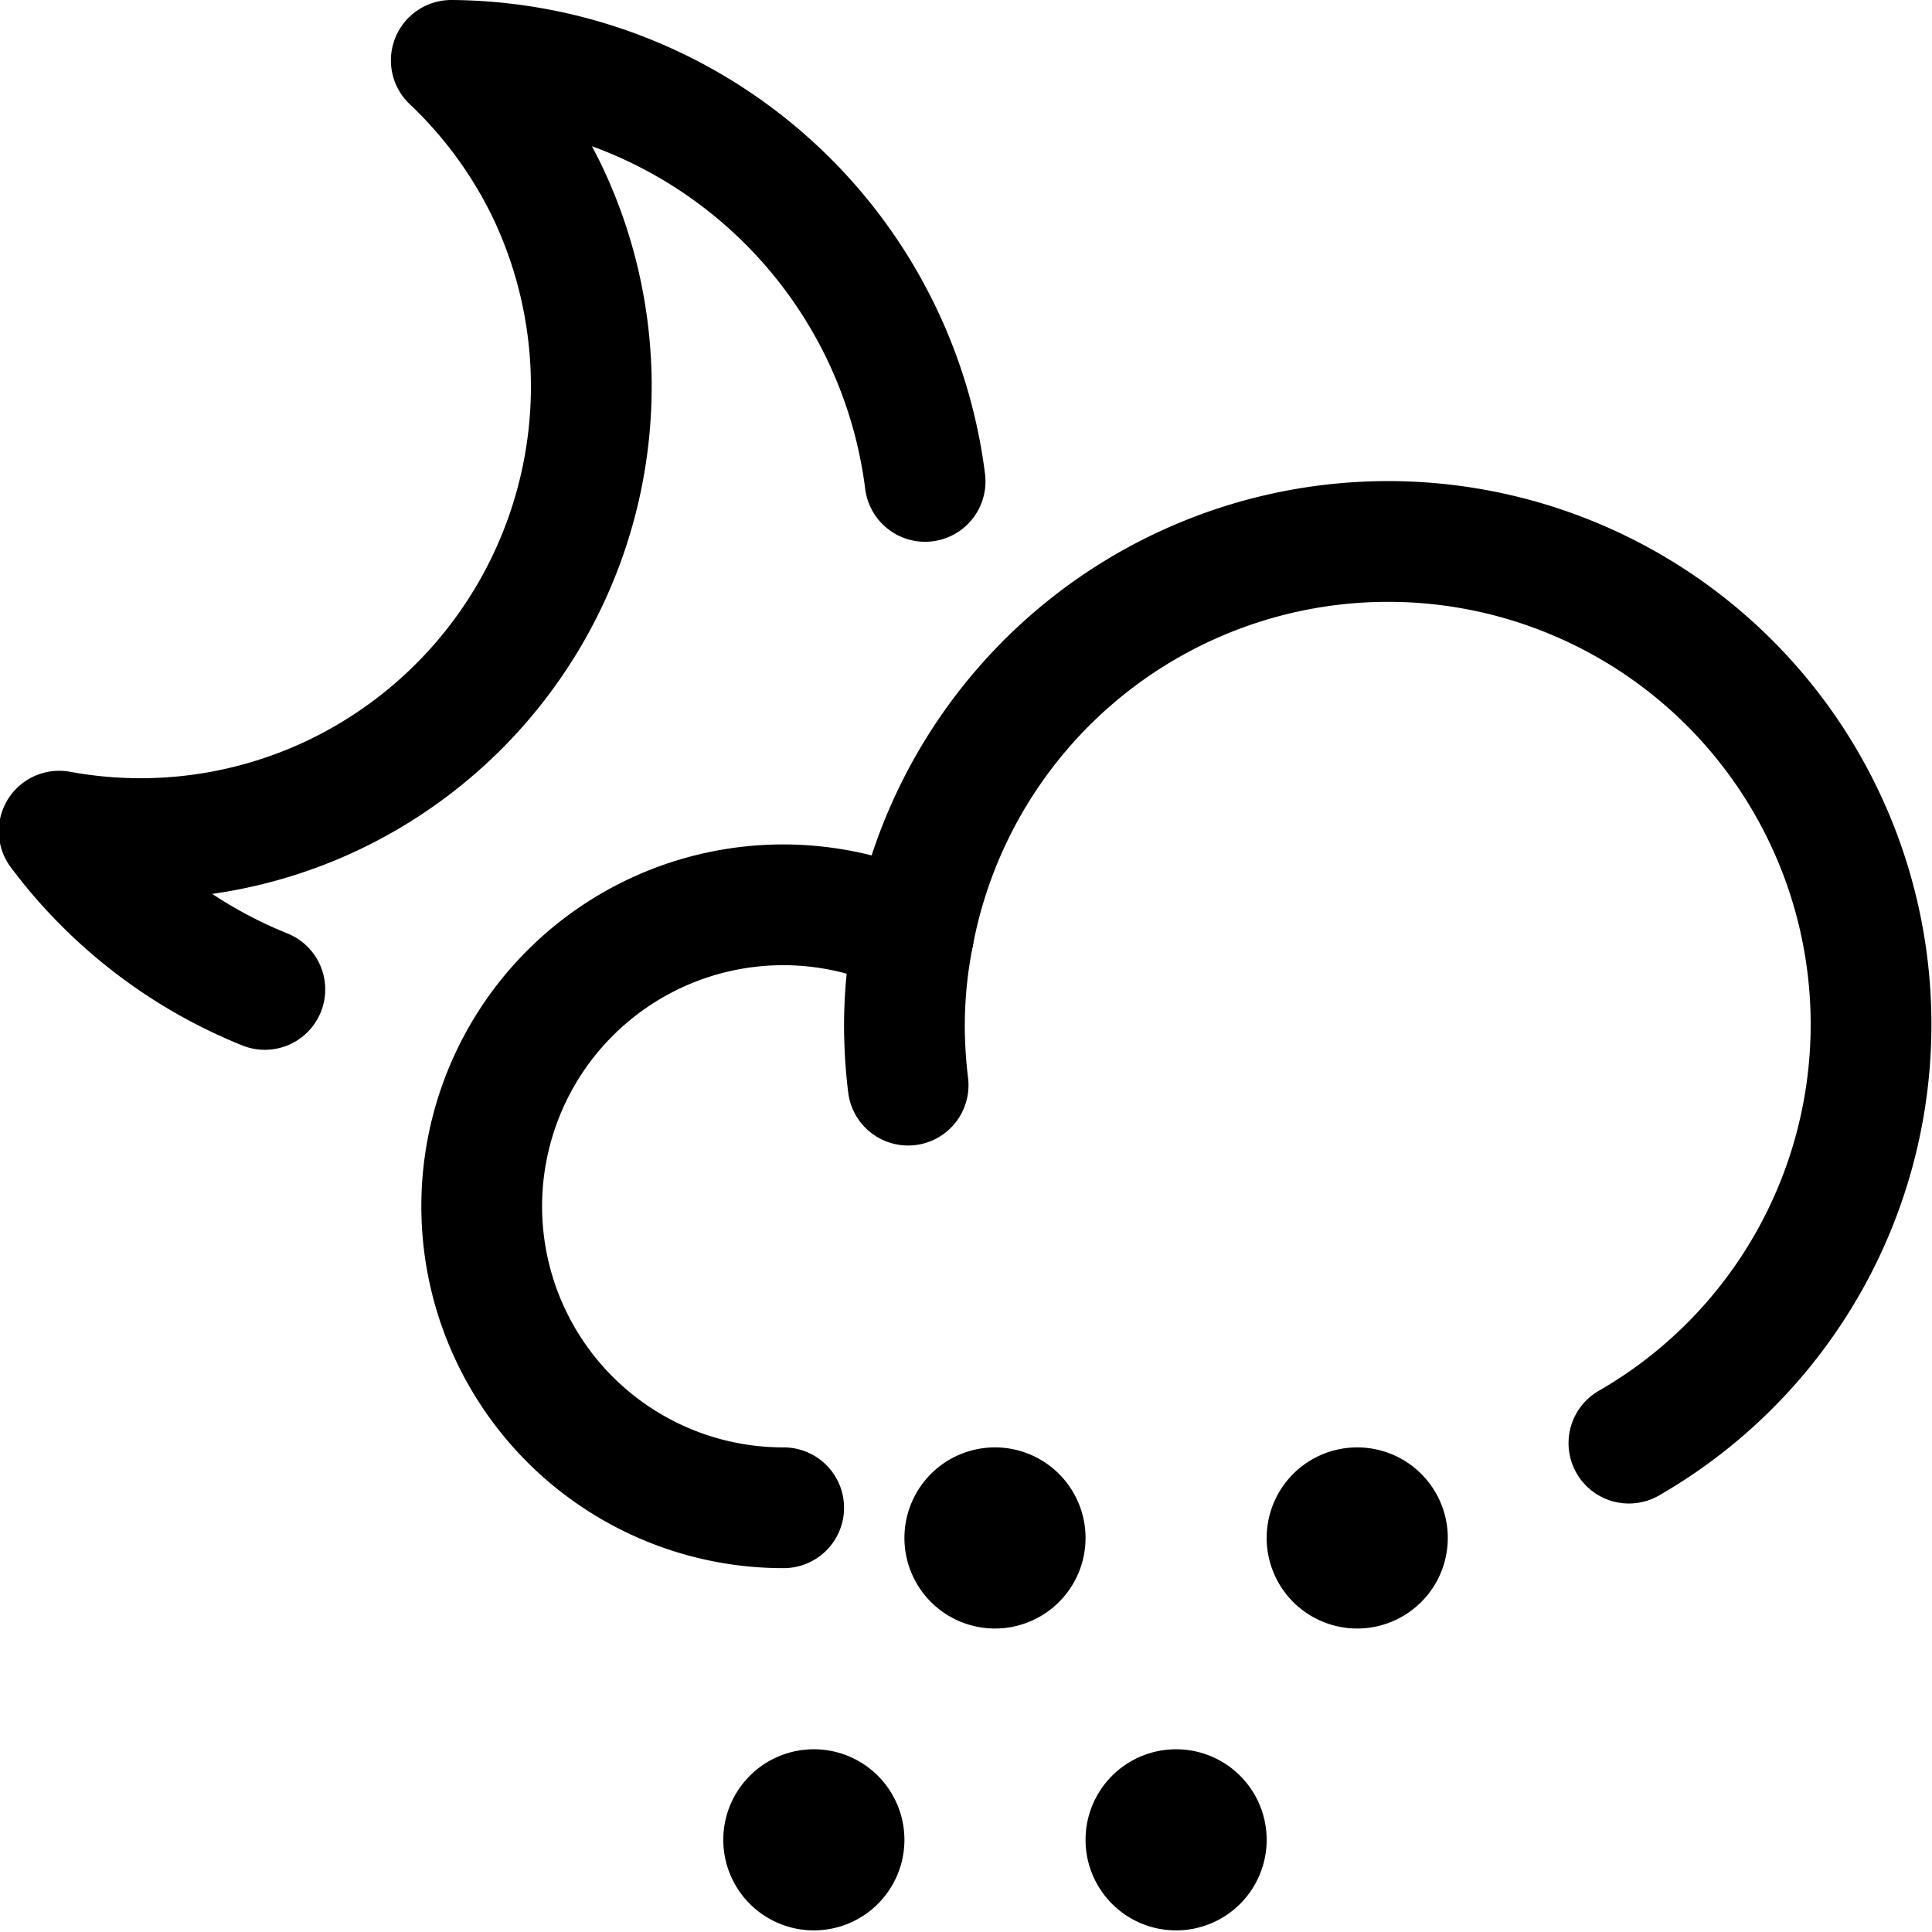 <svg id="Regular" xmlns="http://www.w3.org/2000/svg" viewBox="0 0 24 24" width="24" height="24"><defs><style>.cls-1{fill:none;stroke:#000;stroke-linecap:round;stroke-linejoin:round;stroke-width:1.5px}</style></defs><title>weather-night-snow</title><path class="cls-1" d="M3.29 12.291a5.982 5.982 0 0 1-2.555-1.966 5.579 5.579 0 0 0 3.391-.441A5.625 5.625 0 0 0 6.808 2.4 5.586 5.586 0 0 0 5.606.75a5.977 5.977 0 0 1 5.886 5.23m8.743 11.947a6 6 0 1 0-8.887-6.319 3.745 3.745 0 1 0-1.613 7.122"/><path class="cls-1" d="M11.235 12.73a6.19 6.19 0 0 0 .046.75 6.19 6.19 0 0 1-.046-.75 5.832 5.832 0 0 1 .113-1.122M10.11 22.48a.375.375 0 0 1 .375.375m-.75 0a.375.375 0 0 1 .375-.375m0 .75a.375.375 0 0 1-.375-.375m.75 0a.375.375 0 0 1-.375.375m4.5-.75a.375.375 0 0 1 .375.375m-.75 0a.375.375 0 0 1 .375-.375m0 .75a.375.375 0 0 1-.375-.375m.75 0a.375.375 0 0 1-.375.375m-2.25-4.5a.375.375 0 0 1 .375.375m-.75 0a.375.375 0 0 1 .375-.375m0 .75a.375.375 0 0 1-.375-.375m.75 0a.375.375 0 0 1-.375.375m4.5-.75a.375.375 0 0 1 .375.375m-.75 0a.375.375 0 0 1 .375-.375m0 .75a.375.375 0 0 1-.375-.375m.75 0a.375.375 0 0 1-.375.375"/></svg>